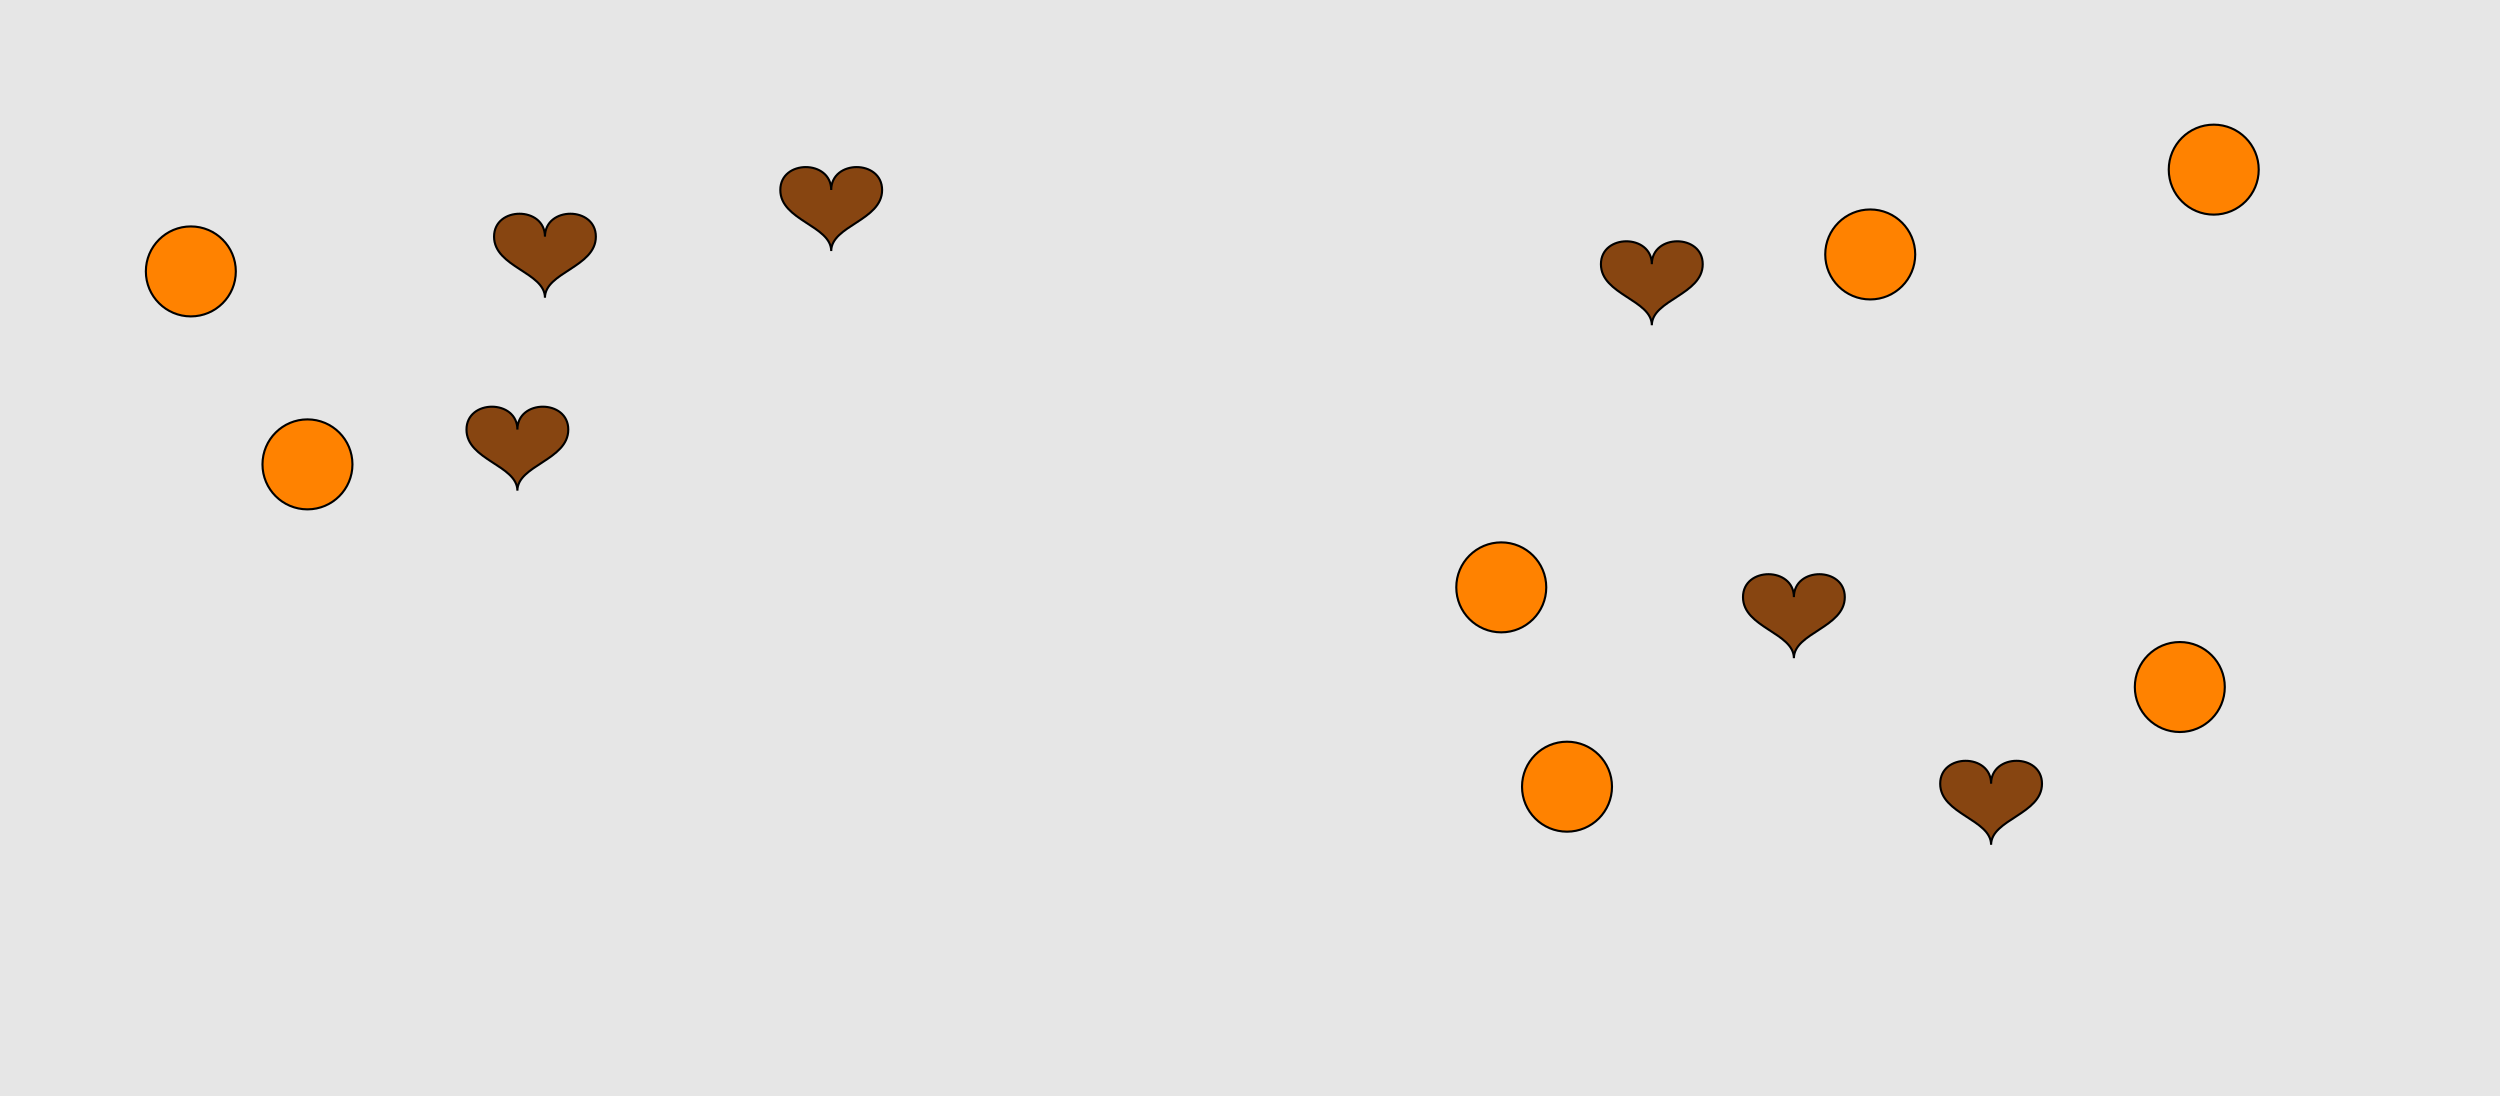 <?xml version="1.0" encoding="UTF-8"?>
<svg xmlns="http://www.w3.org/2000/svg" xmlns:xlink="http://www.w3.org/1999/xlink" width="1179pt" height="517pt" viewBox="0 0 1179 517" version="1.1">
<g id="surface811">
<rect x="0" y="0" width="1179" height="517" style="fill:rgb(90%,90%,90%);fill-opacity:1;stroke:none;"/>
<path style="fill-rule:nonzero;fill:rgb(100%,51%,0%);fill-opacity:1;stroke-width:1;stroke-linecap:butt;stroke-linejoin:miter;stroke:rgb(0%,0%,0%);stroke-opacity:1;stroke-miterlimit:10;" d="M 111.215 128 C 111.215 139.715 101.715 149.215 90 149.215 C 78.285 149.215 68.785 139.715 68.785 128 C 68.785 116.285 78.285 106.785 90 106.785 C 101.715 106.785 111.215 116.285 111.215 128 "/>
<path style="fill-rule:nonzero;fill:rgb(53%,27%,7%);fill-opacity:1;stroke-width:1;stroke-linecap:butt;stroke-linejoin:miter;stroke:rgb(0%,0%,0%);stroke-opacity:1;stroke-miterlimit:10;" d="M 244 202.602 C 244 188.199 220 188.199 220 202.602 C 220 217 244 219.398 244 231.398 C 244 219.398 268 217 268 202.602 C 268 188.199 244 188.199 244 202.602 "/>
<path style="fill-rule:nonzero;fill:rgb(100%,51%,0%);fill-opacity:1;stroke-width:1;stroke-linecap:butt;stroke-linejoin:miter;stroke:rgb(0%,0%,0%);stroke-opacity:1;stroke-miterlimit:10;" d="M 166.215 219 C 166.215 230.715 156.715 240.215 145 240.215 C 133.285 240.215 123.785 230.715 123.785 219 C 123.785 207.285 133.285 197.785 145 197.785 C 156.715 197.785 166.215 207.285 166.215 219 "/>
<path style="fill-rule:nonzero;fill:rgb(53%,27%,7%);fill-opacity:1;stroke-width:1;stroke-linecap:butt;stroke-linejoin:miter;stroke:rgb(0%,0%,0%);stroke-opacity:1;stroke-miterlimit:10;" d="M 392 89.602 C 392 75.199 368 75.199 368 89.602 C 368 104 392 106.398 392 118.398 C 392 106.398 416 104 416 89.602 C 416 75.199 392 75.199 392 89.602 "/>
<path style="fill-rule:nonzero;fill:rgb(53%,27%,7%);fill-opacity:1;stroke-width:1;stroke-linecap:butt;stroke-linejoin:miter;stroke:rgb(0%,0%,0%);stroke-opacity:1;stroke-miterlimit:10;" d="M 257 111.602 C 257 97.199 233 97.199 233 111.602 C 233 126 257 128.398 257 140.398 C 257 128.398 281 126 281 111.602 C 281 97.199 257 97.199 257 111.602 "/>
<path style="fill-rule:nonzero;fill:rgb(100%,51%,0%);fill-opacity:1;stroke-width:1;stroke-linecap:butt;stroke-linejoin:miter;stroke:rgb(0%,0%,0%);stroke-opacity:1;stroke-miterlimit:10;" d="M 1065.215 80 C 1065.215 91.715 1055.715 101.215 1044 101.215 C 1032.285 101.215 1022.785 91.715 1022.785 80 C 1022.785 68.285 1032.285 58.785 1044 58.785 C 1055.715 58.785 1065.215 68.285 1065.215 80 "/>
<path style="fill-rule:nonzero;fill:rgb(53%,27%,7%);fill-opacity:1;stroke-width:1;stroke-linecap:butt;stroke-linejoin:miter;stroke:rgb(0%,0%,0%);stroke-opacity:1;stroke-miterlimit:10;" d="M 779 124.602 C 779 110.199 755 110.199 755 124.602 C 755 139 779 141.398 779 153.398 C 779 141.398 803 139 803 124.602 C 803 110.199 779 110.199 779 124.602 "/>
<path style="fill-rule:nonzero;fill:rgb(100%,51%,0%);fill-opacity:1;stroke-width:1;stroke-linecap:butt;stroke-linejoin:miter;stroke:rgb(0%,0%,0%);stroke-opacity:1;stroke-miterlimit:10;" d="M 760.215 371 C 760.215 382.715 750.715 392.215 739 392.215 C 727.285 392.215 717.785 382.715 717.785 371 C 717.785 359.285 727.285 349.785 739 349.785 C 750.715 349.785 760.215 359.285 760.215 371 "/>
<path style="fill-rule:nonzero;fill:rgb(53%,27%,7%);fill-opacity:1;stroke-width:1;stroke-linecap:butt;stroke-linejoin:miter;stroke:rgb(0%,0%,0%);stroke-opacity:1;stroke-miterlimit:10;" d="M 846 281.602 C 846 267.199 822 267.199 822 281.602 C 822 296 846 298.398 846 310.398 C 846 298.398 870 296 870 281.602 C 870 267.199 846 267.199 846 281.602 "/>
<path style="fill-rule:nonzero;fill:rgb(100%,51%,0%);fill-opacity:1;stroke-width:1;stroke-linecap:butt;stroke-linejoin:miter;stroke:rgb(0%,0%,0%);stroke-opacity:1;stroke-miterlimit:10;" d="M 729.215 277 C 729.215 288.715 719.715 298.215 708 298.215 C 696.285 298.215 686.785 288.715 686.785 277 C 686.785 265.285 696.285 255.785 708 255.785 C 719.715 255.785 729.215 265.285 729.215 277 "/>
<path style="fill-rule:nonzero;fill:rgb(100%,51%,0%);fill-opacity:1;stroke-width:1;stroke-linecap:butt;stroke-linejoin:miter;stroke:rgb(0%,0%,0%);stroke-opacity:1;stroke-miterlimit:10;" d="M 1049.215 324 C 1049.215 335.715 1039.715 345.215 1028 345.215 C 1016.285 345.215 1006.785 335.715 1006.785 324 C 1006.785 312.285 1016.285 302.785 1028 302.785 C 1039.715 302.785 1049.215 312.285 1049.215 324 "/>
<path style="fill-rule:nonzero;fill:rgb(53%,27%,7%);fill-opacity:1;stroke-width:1;stroke-linecap:butt;stroke-linejoin:miter;stroke:rgb(0%,0%,0%);stroke-opacity:1;stroke-miterlimit:10;" d="M 939 369.602 C 939 355.199 915 355.199 915 369.602 C 915 384 939 386.398 939 398.398 C 939 386.398 963 384 963 369.602 C 963 355.199 939 355.199 939 369.602 "/>
<path style="fill-rule:nonzero;fill:rgb(100%,51%,0%);fill-opacity:1;stroke-width:1;stroke-linecap:butt;stroke-linejoin:miter;stroke:rgb(0%,0%,0%);stroke-opacity:1;stroke-miterlimit:10;" d="M 903.215 120 C 903.215 131.715 893.715 141.215 882 141.215 C 870.285 141.215 860.785 131.715 860.785 120 C 860.785 108.285 870.285 98.785 882 98.785 C 893.715 98.785 903.215 108.285 903.215 120 "/>
</g>
</svg>
